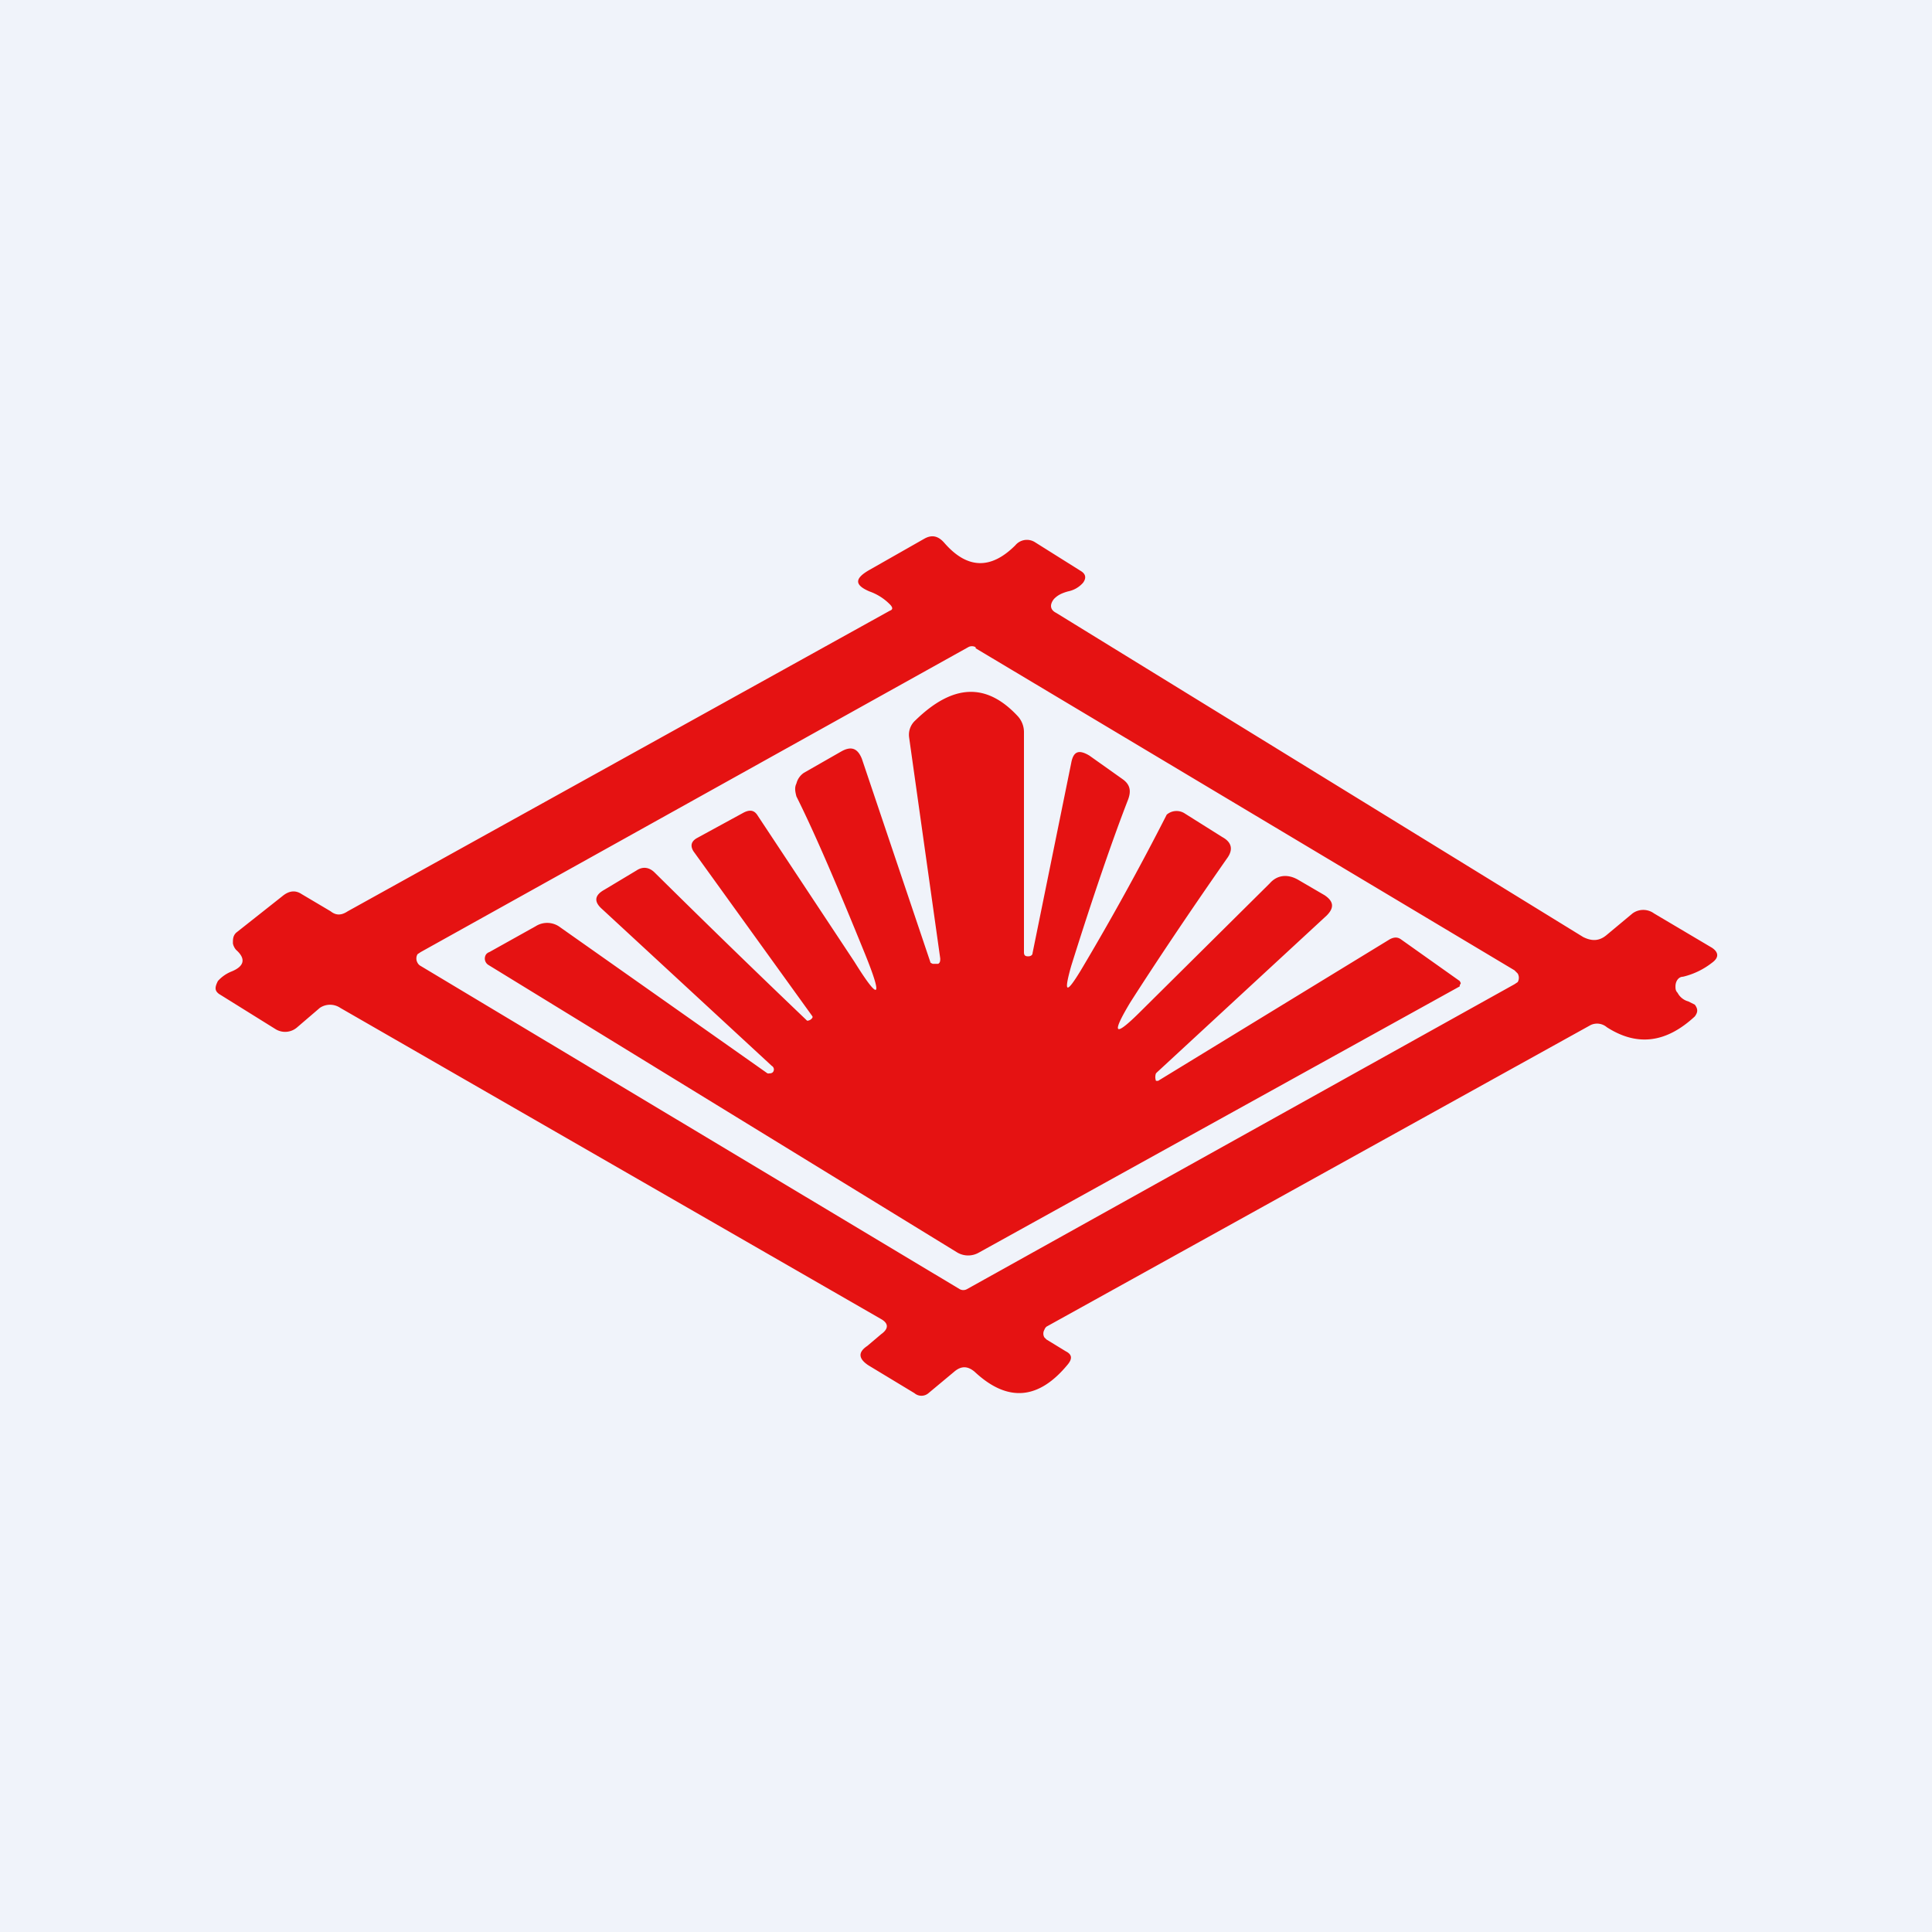 <!-- by TradingView --><svg width="18" height="18" viewBox="0 0 18 18" xmlns="http://www.w3.org/2000/svg"><path fill="#F0F3FA" d="M0 0h18v18H0z"/><path fill-rule="evenodd" d="m9.75 12.48.18.11c.06.03.06.07.02.12-.27.33-.56.36-.87.07-.06-.05-.12-.06-.19 0l-.24.2a.1.1 0 0 1-.13 0l-.43-.26c-.09-.06-.1-.12-.01-.18l.13-.11c.07-.05.07-.1 0-.14l-5.04-2.9a.17.17 0 0 0-.19 0l-.21.18a.17.17 0 0 1-.2.02l-.53-.33C2 9.23 2 9.2 2.03 9.14a.34.34 0 0 1 .13-.09c.12-.05.13-.12.04-.2a.13.13 0 0 1-.03-.06c0-.04 0-.07.03-.1l.43-.34c.06-.05.12-.06.18-.02l.27.16c.05.04.1.04.16 0l5.05-2.8c.03-.01.03-.03 0-.06a.5.5 0 0 0-.19-.12c-.14-.06-.14-.12 0-.2l.51-.29c.07-.04.13-.03.19.04.21.24.43.25.66.02a.14.14 0 0 1 .18-.03l.43.27c.05.03.05.07.02.11a.25.25 0 0 1-.14.08c-.07.02-.1.04-.13.07-.04.05-.04.1.02.13l4.91 3.02c.08.04.15.04.22-.02l.24-.2a.17.17 0 0 1 .2 0l.54.32c.06.04.07.09 0 .14a.7.7 0 0 1-.27.13c-.04 0-.07.04-.07.09 0 .02 0 .04.02.06.02.04.06.07.1.08l.06.03c.03.04.03.07 0 .11-.27.25-.54.28-.82.1a.14.14 0 0 0-.15-.02l-5.07 2.81a.07.07 0 0 0-.02.03.07.07 0 0 0 0 .07l.02.02Zm-.66-6.44 5.02 3 .03.03a.08.08 0 0 1 0 .08l-.03.02-5.1 2.84a.07.07 0 0 1-.07 0L3.92 9a.07.07 0 0 1-.03-.03.08.08 0 0 1 0-.08l.03-.02 5.1-2.84a.07.07 0 0 1 .07 0ZM5.61 8.47l1.58 1.46a.04.04 0 0 1 .02.03.04.04 0 0 1-.01.03.04.04 0 0 1-.03.01.04.04 0 0 1-.02 0L5.22 8.64a.2.2 0 0 0-.23-.01l-.43.24a.07.07 0 0 0-.03.02.07.07 0 0 0 .02.1l4.37 2.68a.2.2 0 0 0 .2 0l4.48-2.48v-.01l.01-.02-.01-.02-.55-.39c-.03-.02-.06-.02-.1 0l-2.16 1.32h-.02a.1.1 0 0 1 0-.07l.01-.01 1.58-1.46c.07-.07.07-.13-.02-.19l-.24-.14c-.1-.06-.2-.05-.27.03l-1.2 1.19c-.25.25-.28.22-.1-.08.23-.36.53-.81.9-1.34.06-.08.05-.15-.04-.2l-.35-.22a.14.14 0 0 0-.17.01 25.09 25.09 0 0 1-.8 1.45c-.14.23-.16.21-.09-.04.21-.67.39-1.19.53-1.55.03-.08.02-.14-.05-.19l-.31-.22c-.1-.06-.15-.04-.17.07l-.36 1.77c0 .02-.02.03-.04.03-.03 0-.04-.01-.04-.04V6.82a.22.22 0 0 0-.06-.15c-.29-.31-.6-.3-.95.04a.18.18 0 0 0-.06.16l.29 2.06c0 .02 0 .04-.02.05h-.05l-.02-.01-.64-1.9c-.04-.1-.1-.12-.19-.07l-.35.2a.17.17 0 0 0-.07.1c-.02.04-.01.08 0 .12.17.34.38.83.64 1.47.17.42.13.44-.1.07L7.06 7.6c-.03-.05-.07-.06-.13-.03l-.44.24c-.05.03-.06.07-.03.12l1.11 1.54v.01a.06.06 0 0 1-.05.03A111.32 111.32 0 0 1 6.1 8.13c-.05-.05-.11-.06-.17-.02l-.3.18c-.09.05-.1.11-.02.18Z" fill="#E51212"/></svg>